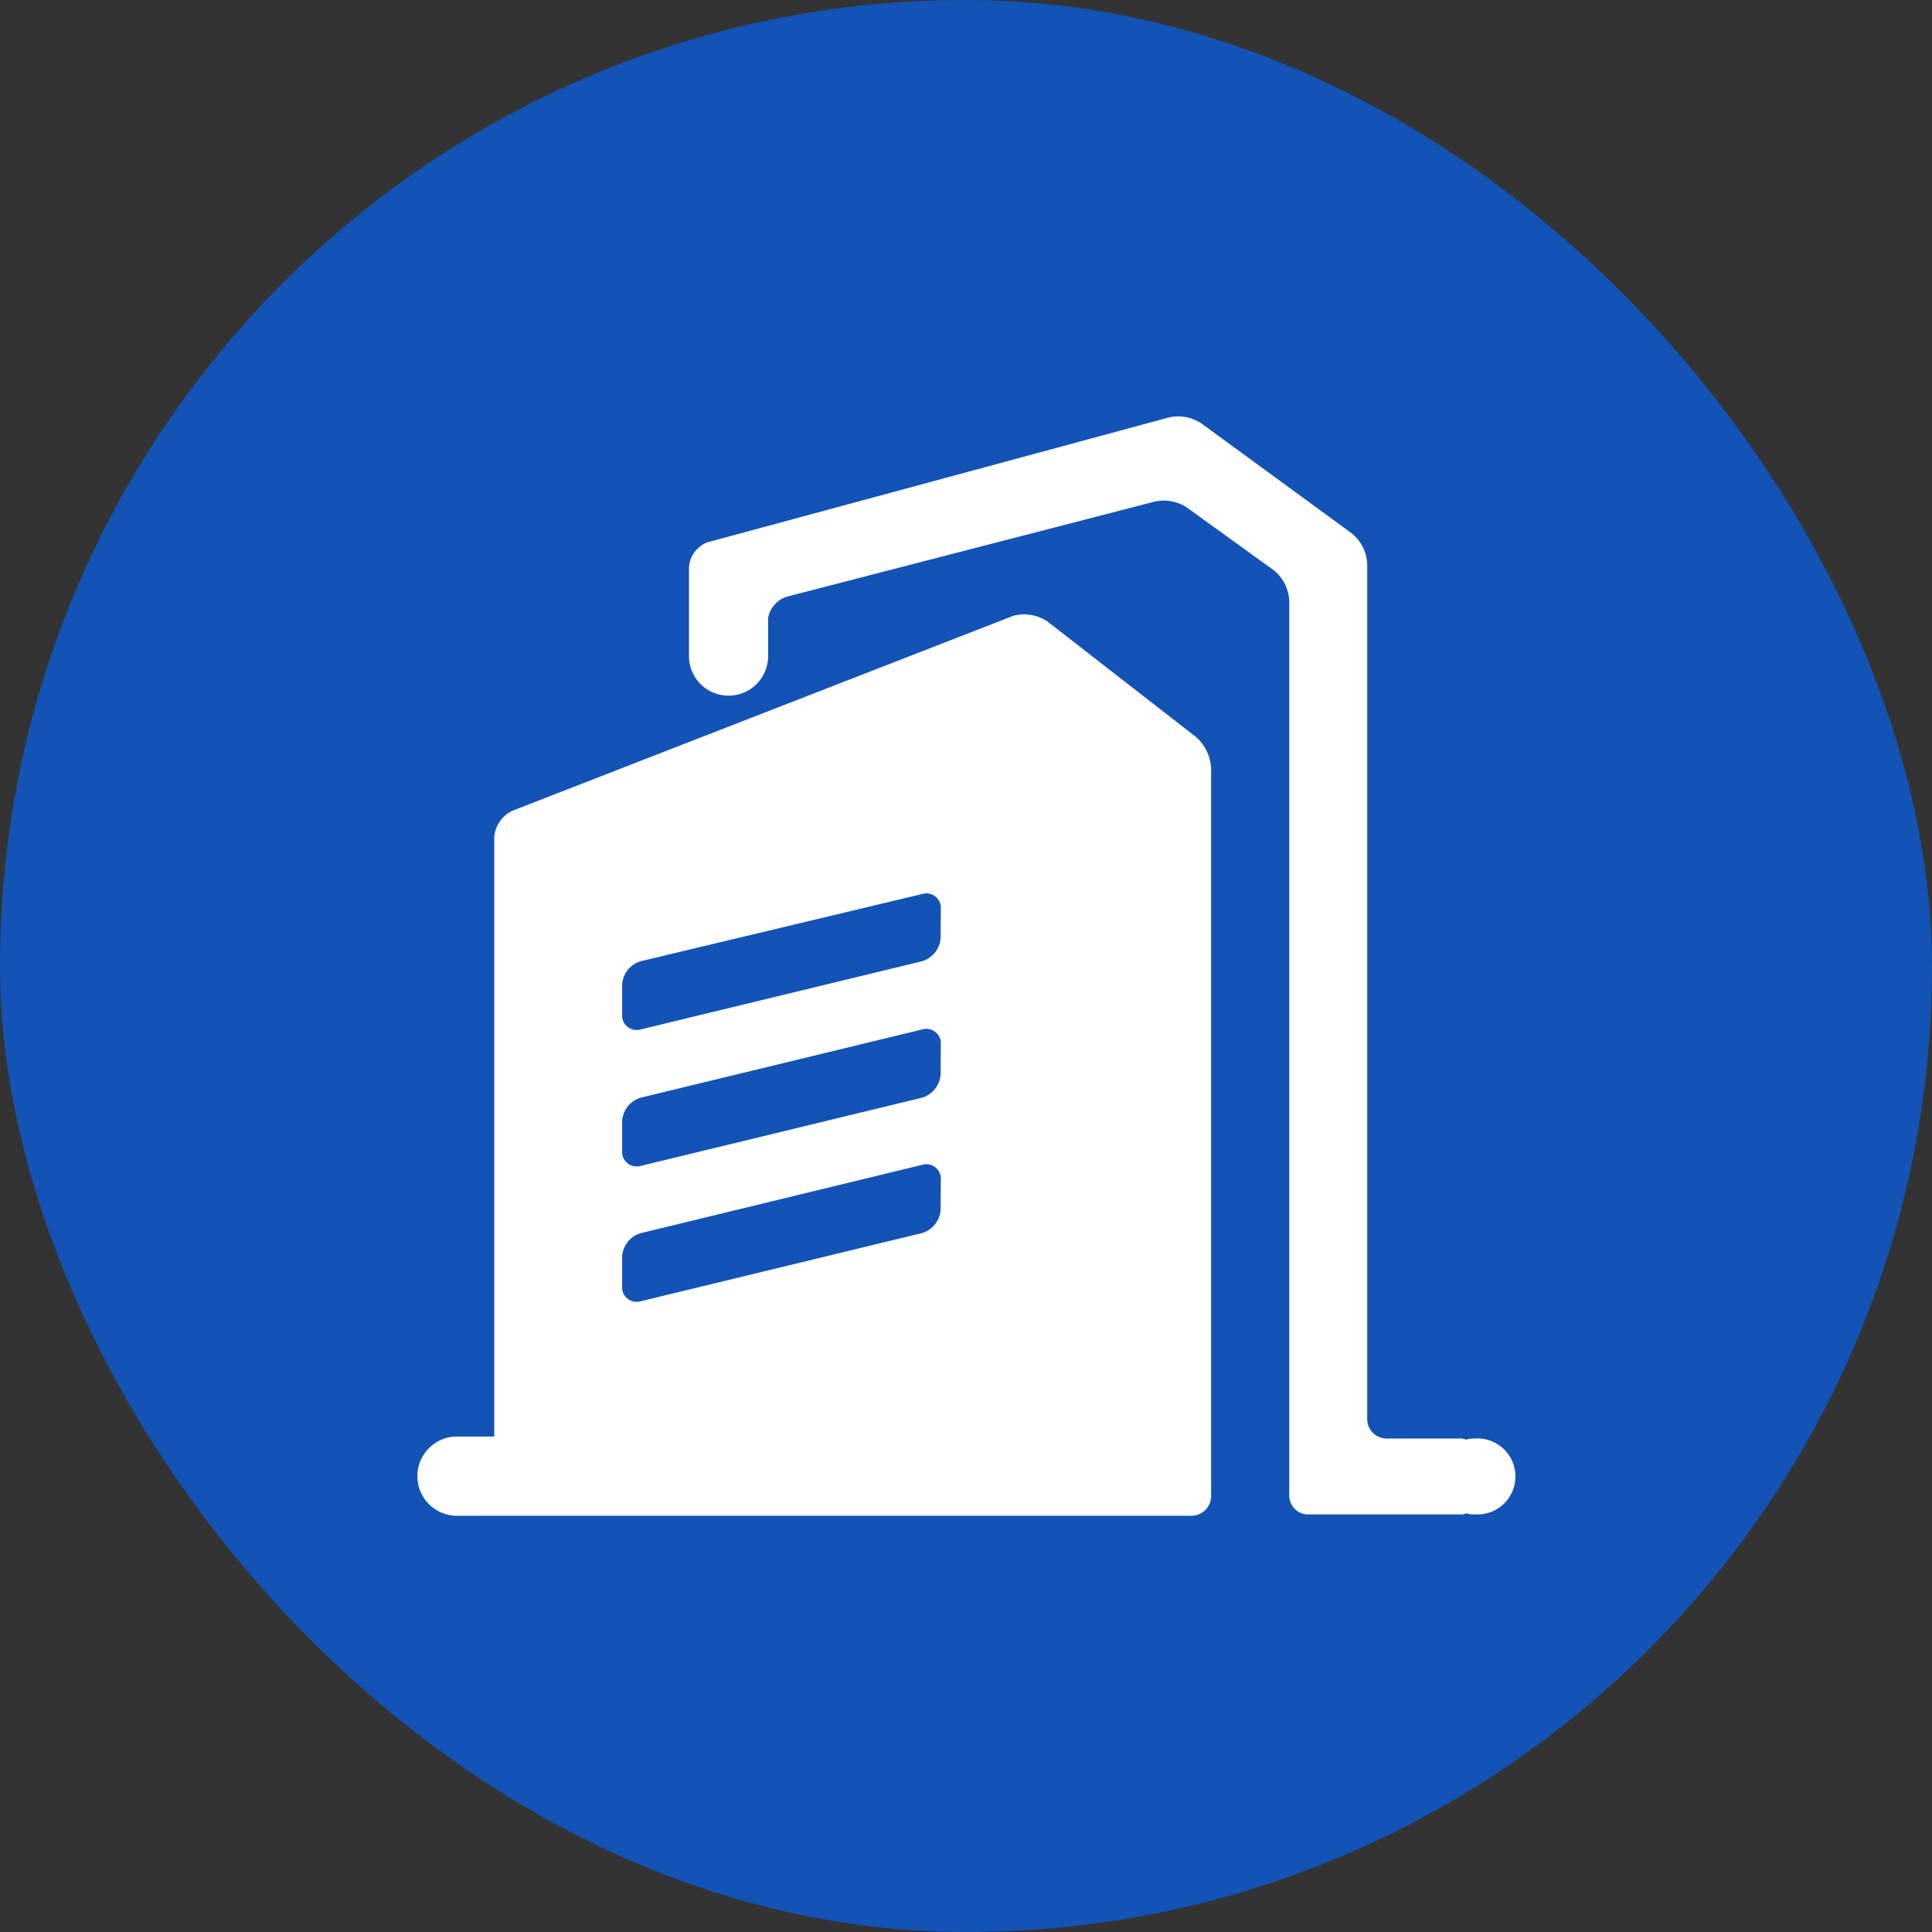 <svg xmlns="http://www.w3.org/2000/svg" width="46" height="46" viewBox="0 0 46 46">
  <rect x="0" y="0" width="46" height="46" fill="#333333" stroke="none"/>
  <defs>
    <style>
      .cls-1 {
        fill: rgba(0,102,255,0.64);
        opacity: 0.999;
      }

      .cls-2 {
        fill: #fff;
      }
    </style>
  </defs>
  <g id="组_4502" data-name="组 4502" transform="translate(-300 -450)">
    <rect id="矩形_735" data-name="矩形 735" class="cls-1" width="46" height="46" rx="23" transform="translate(300 450)"/>
    <path id="路径_6076" data-name="路径 6076" class="cls-2" d="M79.123,68.843a1,1,0,0,0-.812-.131L66.4,73.348a.756.756,0,0,0-.444.628V88.252h-.917a.944.944,0,0,0,0,1.887H82.554a.469.469,0,0,0,.47-.47V72.352a1.062,1.062,0,0,0-.365-.76ZM76.584,82.832a.62.62,0,0,1-.444.576l-6.7,1.624A.347.347,0,0,1,69,84.667v-.681a.617.617,0,0,1,.444-.576l6.7-1.627a.346.346,0,0,1,.444.365Zm0-3.223a.623.623,0,0,1-.444.576l-6.7,1.624A.348.348,0,0,1,69,81.441v-.681a.62.62,0,0,1,.444-.576l6.7-1.624a.346.346,0,0,1,.444.365Zm0-3.249a.62.62,0,0,1-.444.576l-6.7,1.624A.348.348,0,0,1,69,78.192v-.681a.62.62,0,0,1,.444-.576l6.7-1.6a.346.346,0,0,1,.444.365ZM89.332,88.3a.728.728,0,0,0-.237.026.39.39,0,0,0-.184-.026h-1.7a.465.465,0,0,1-.47-.444V67.481a1,1,0,0,0-.368-.733l-3.585-2.621A.993.993,0,0,0,81.975,64l-10.939,2.96a.682.682,0,0,0-.444.6V69.7a.943.943,0,0,0,1.885,0v-.944a.661.661,0,0,1,.444-.5l8.715-2.253a.993.993,0,0,1,.812.131l2.069,1.493a1,1,0,0,1,.368.733v21.3a.449.449,0,0,0,.47.447H88.94a.333.333,0,0,0,.158-.026.728.728,0,0,0,.237.026.905.905,0,1,0,0-1.809Z" transform="translate(245.812 395.951)"/>
  </g>
</svg>
